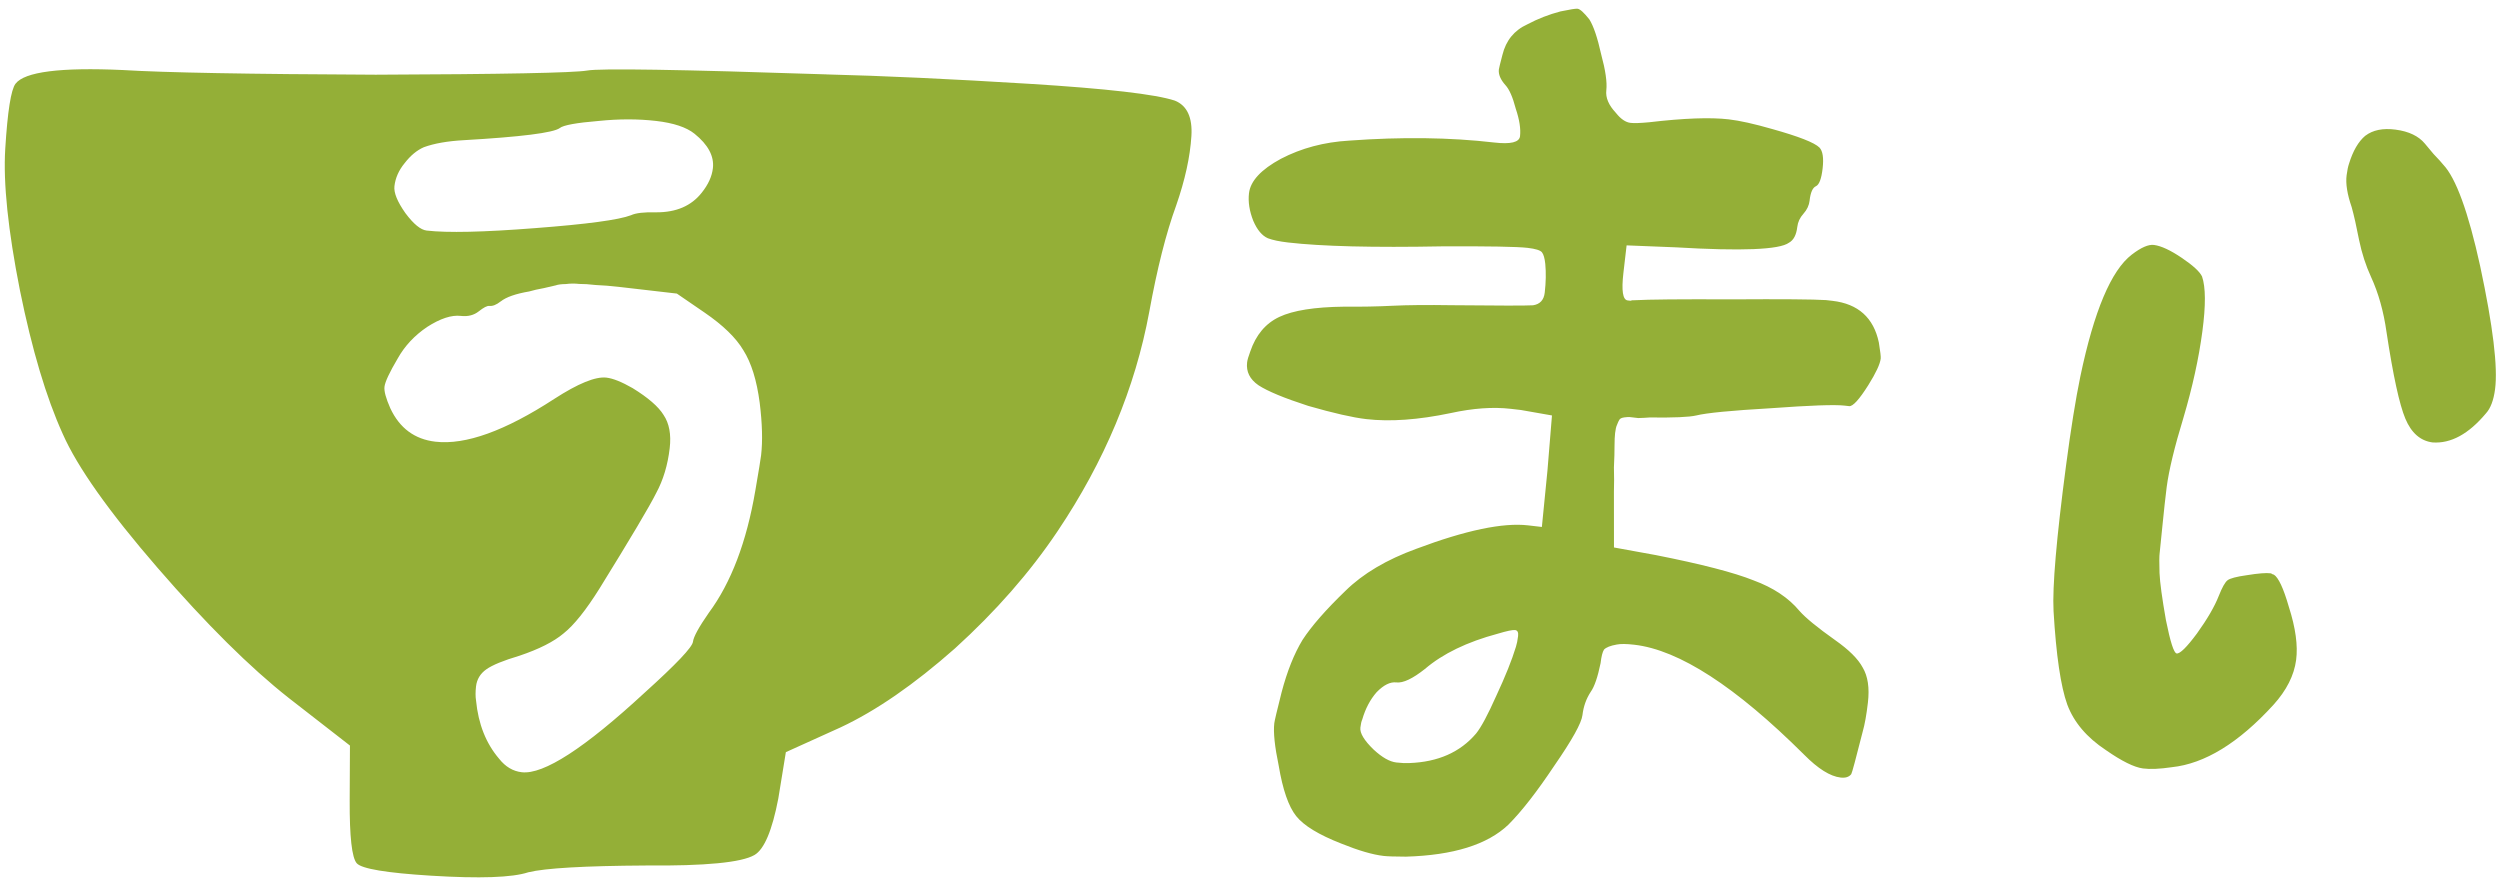 <svg  xmlns="http://www.w3.org/2000/svg" viewBox="0 0 1047 369">
<path fill-rule="evenodd" fill="#94AF37" d="M757.88 83.95c-.24 2.05-1.1 3.9-2.59 5.55-1.49 1.65-2.35 3.5-2.59 5.55-.39 3.33-1.55 5.54-3.5 6.61-3.98 2.92-19.78 3.56-47.41 1.92l-20.57-.82-1.34 11.54c-.86 7.44-.27 11.28 1.79 11.52.26.03.64.07 1.15.13.54-.2 1.07-.27 1.58-.21 6.02-.34 19.55-.47 40.6-.37 21.33-.13 34.58-.03 39.74.31l2.69.31c10.77 1.25 17.25 7.07 19.43 17.46.61 3.71.87 5.95.78 6.72-.27 2.31-2 6.01-5.18 11.1-3.82 6.06-6.5 9-8.04 8.82l-.77-.09-1.15-.13c-4.1-.47-14.42-.11-30.93 1.1-16.49.95-26.87 1.96-31.16 3.02-2.94.7-9.47.98-19.6.85-1.31.11-2.88.19-4.71.24-1.54-.18-2.69-.31-3.46-.4-.51-.06-1.3-.02-2.35.12-1.06.14-1.74.45-2.06.93-.32.48-.66 1.22-1.04 2.22-.35.74-.61 1.88-.79 3.42-.15 1.28-.23 3.09-.24 5.43.02 2.08-.07 5.06-.25 8.94.1 3.65.1 7.03 0 10.14l.02 23.4 17.57 3.2c19.06 3.77 32.69 7.29 40.89 10.58 8.23 3.03 14.63 7.28 19.19 12.75 2.53 2.89 7.51 6.98 14.96 12.26 5.77 4.05 9.62 7.87 11.54 11.47 2.18 3.63 2.91 8.53 2.2 14.68-.59 5.13-1.33 9.21-2.19 12.22-2.88 11.37-4.47 17.29-4.79 17.77-.92 1.19-2.4 1.67-4.46 1.43-4.36-.5-9.45-3.69-15.27-9.57-28.67-28.53-52.37-43.89-71.1-46.05-3.33-.39-5.8-.41-7.4-.08-2.65.47-4.43 1.18-5.31 2.11-.63.97-1.11 2.86-1.44 5.68-1.2 5.84-2.57 9.84-4.12 12-1.9 2.9-3.05 6.15-3.47 9.74-.39 3.33-4.33 10.42-11.82 21.25-7.24 10.86-13.65 19.09-19.23 24.68-8.76 8.34-23.06 12.8-42.88 13.37-4.68-.02-7.78-.12-9.32-.3-4.62-.53-10.53-2.26-17.73-5.17-9.45-3.69-15.76-7.54-18.94-11.55-3.18-4.01-5.61-11.05-7.3-21.12-1.67-7.99-2.29-13.91-1.84-17.76.12-1.03 1.14-5.33 3.05-12.9 2.32-8.83 5.25-16.16 8.78-21.99 3.79-5.8 9.78-12.65 17.97-20.54 7.33-7.21 17.24-13.08 29.73-17.62 20.65-7.75 36.24-11.01 46.76-9.8l5.77.67 2.33-23.52 1.9-23.18-12.99-2.28-4.23-.49c-7.44-.86-15.83-.27-25.16 1.77-13.59 2.85-25.38 3.69-35.39 2.53-5.64-.65-13.75-2.5-24.32-5.54-10.02-3.24-16.97-6.12-20.84-8.65-3.61-2.5-5.19-5.67-4.75-9.52.12-1.03.55-2.54 1.3-4.53 2.37-7 6.44-11.86 12.22-14.57 5.77-2.71 14.78-4.14 27.01-4.28 7.27.06 14.05-.06 20.32-.38 6.28-.31 14.6-.39 24.98-.23 19.73.2 31.04.21 33.92.03 2.91-.44 4.54-2.2 4.9-5.28.5-4.36.58-8.38.23-12.06-.25-2.37-.71-3.98-1.39-4.84-.68-.86-2.69-1.48-6.02-1.87-4.36-.5-16.29-.72-35.8-.63-28.92.55-50.43.01-64.54-1.62-3.59-.42-6.38-1-8.38-1.75-2.48-1.07-4.53-3.51-6.17-7.34-1.61-4.09-2.2-7.92-1.79-11.52.59-5.13 5.05-9.94 13.37-14.44 8.58-4.47 18.1-7 28.57-7.61 22.02-1.61 42.27-1.35 60.74.79 6.93.8 10.54-.08 10.83-2.65.36-3.08-.24-6.92-1.79-11.52-1.26-4.83-2.7-8.11-4.32-9.86-2.07-2.32-2.99-4.51-2.75-6.56.06-.51.55-2.54 1.48-6.07 1.48-6.07 4.97-10.34 10.45-12.83 4.43-2.35 9.06-4.15 13.88-5.41 4-.84 6.38-1.21 7.15-1.12 1.03.12 2.67 1.61 4.94 4.47 1.76 2.8 3.4 7.67 4.94 14.61 1.82 6.71 2.54 11.73 2.16 15.07-.36 3.08.97 6.22 3.98 9.43 2.04 2.58 4.09 3.98 6.14 4.22 1.54.18 4.15.09 7.83-.26 14.5-1.7 25.59-2.11 33.29-1.22 4.62.53 10.7 1.89 18.25 4.06 11.08 3.1 17.67 5.68 19.77 7.75 1.39 1.46 1.83 4.37 1.33 8.73s-1.44 6.85-2.81 7.47c-1.37.62-2.25 2.6-2.64 5.93zM634.86 270.93c.4-1.25.71-2.78.92-4.57.18-1.54-.25-2.37-1.27-2.49-1.03-.12-3.42.38-7.19 1.51-12.88 3.45-23.07 8.38-30.57 14.79-5.15 4.08-9.14 5.96-11.96 5.63-2.57-.3-5.32 1.07-8.27 4.11-2.69 3.07-4.69 6.87-6 11.39-.35.74-.61 1.88-.79 3.42-.27 2.31 1.59 5.38 5.56 9.22 3.52 3.27 6.69 5.06 9.51 5.39 2.05.24 3.86.32 5.43.24 12.01-.43 21.32-4.55 27.95-12.36 2.12-2.61 4.94-7.88 8.46-15.79 3.8-8.14 6.54-14.97 8.22-20.5zM990.6 56.85c3.14-2.4 7.36-3.26 12.67-2.56 5.54.73 9.63 2.68 12.26 5.85.6.78 1.82 2.24 3.65 4.36 2.06 2.15 3.4 3.62 4 4.4 5.36 5.64 10.54 19.83 15.52 42.57 5.37 25.14 7.45 42.33 6.23 51.56-.61 4.62-1.88 7.97-3.8 10.07-7.25 8.67-14.72 12.74-22.4 12.19-5.08-.67-8.87-3.99-11.37-9.96-2.5-5.97-5.13-18.06-7.89-36.28-1.21-8.62-3.37-16.3-6.47-23.05-2.19-4.75-3.86-9.91-5.01-15.46-1.12-5.78-2.15-10.38-3.11-13.8-1.87-5.41-2.57-9.85-2.12-13.32.27-2.08.6-3.68.99-4.8 1.66-5.42 3.94-9.35 6.84-11.78zm-86.13 174.66c-.18 1.39-.2 4.2-.06 8.45.17 4.02 1.07 10.59 2.68 19.73 1.84 9.17 3.34 13.83 4.5 13.98 1.39.18 4.22-2.61 8.51-8.39 4.32-6.01 7.36-11.24 9.12-15.71 1.41-3.57 2.64-5.76 3.69-6.56 1.05-.8 3.72-1.51 8.03-2.11 4.8-.78 8.12-1.04 9.97-.8.23.03.56.19.99.48l.35.05c1.96 1.2 4.06 5.7 6.32 13.52 2.83 8.83 3.84 16.25 3.05 22.25-.85 6.46-4.03 12.74-9.53 18.82-14.55 15.93-28.74 24.63-42.56 26.09-5.03.74-9.05.92-12.05.52-3.69-.49-8.88-3.05-15.54-7.69-7.99-5.28-13.38-11.63-16.16-19.05-2.75-7.64-4.67-20.7-5.75-39.16-.54-10.17 1.21-30.49 5.23-60.97 2.01-15.24 4-27.66 5.98-37.26 5.74-27.43 12.92-44.45 21.54-51.06 3.92-3.01 7.03-4.36 9.34-4.05 3 .4 6.87 2.2 11.62 5.41 4.74 3.21 7.57 5.82 8.48 7.81 1.53 4.43 1.58 12.07.14 22.92-1.49 11.31-4.15 23.41-7.96 36.3-3.72 12.19-6.06 21.87-7 29.02-.98 7.39-2.68 25.6-2.92 27.45zM345.99 31.16c23.54.58 51.84 1.89 84.9 3.93 32.62 2.02 53 4.37 61.13 7.05 5.11 2.06 7.43 7.01 6.94 14.84-.54 8.7-2.66 18.39-6.38 29.08-4.21 11.53-7.96 26.36-11.26 44.49-5.9 31.94-18.71 62.59-38.42 91.94-11.54 17.19-25.87 33.55-42.98 49.08-17.09 15.1-33.05 26.12-47.89 33.06L329.12 315l-3.17 19.45c-2.57 13.38-5.9 21.25-9.97 23.62-5.43 3.16-20.59 4.62-45.46 4.4-25.77.15-42.2 1.1-49.3 2.85-6.69 2.21-20.25 2.68-40.69 1.42-18.7-1.16-29.07-2.89-31.12-5.2-2.04-2.31-3.03-11.1-2.96-26.38l.11-22.92-25.62-19.92c-16.24-12.79-34.55-30.95-54.92-54.48-20.38-23.53-33.63-42.25-39.76-56.16-6.92-15.27-12.88-35.29-17.9-60.05-4.99-25.2-7.05-44.97-6.16-59.32.97-15.66 2.4-24.74 4.3-27.24 3.8-5 18.77-6.92 44.89-5.74 17.4 1.07 52.72 1.73 105.98 1.96 53.28-.2 82.79-.78 88.52-1.74 5.3-.98 38.67-.45 100.1 1.6zM234.44 53.63c-2.78 2-16.19 3.69-40.24 5.08-6.77.38-12.33 1.35-16.69 2.94-2.93 1.28-5.62 3.52-8.08 6.72-2.43 2.96-3.84 6.16-4.24 9.59-.32 2.75 1.22 6.52 4.6 11.31 3.41 4.57 6.38 7 8.89 7.29 8.69 1.01 23.8.67 45.33-1.01 21.75-1.65 35.18-3.46 40.28-5.42 1.96-.93 5.49-1.34 10.57-1.21 8.34.04 14.69-2.7 19.04-8.23 2.71-3.4 4.27-6.81 4.66-10.24.58-5.03-1.99-9.85-7.72-14.46-3.4-2.71-8.75-4.49-16.08-5.34-7.55-.87-15.55-.87-24 0-9.36.77-14.81 1.76-16.34 2.98zm-24.75 72.6c-1.79 1.42-3.37 2.04-4.74 1.89-.92-.11-2.39.65-4.44 2.27-2.04 1.62-4.55 2.26-7.53 1.91-3.89-.45-8.59 1.09-14.1 4.63-5.28 3.56-9.38 7.96-12.31 13.18-3.46 5.86-5.31 9.82-5.55 11.88-.21 1.83.6 4.82 2.44 8.98 3.9 8.34 10.2 13.01 18.9 14.01 12.58 1.46 29.16-4.51 49.72-17.89 10.03-6.49 17.33-9.47 21.9-8.94 2.75.32 6.4 1.78 10.97 4.4 6.49 4 10.81 7.74 12.96 11.24 2.37 3.52 3.23 8.14 2.57 13.86-.82 7.09-2.71 13.37-5.66 18.82-2.72 5.48-10.64 18.82-23.76 40.03-5.69 9.08-10.7 15.34-15.04 18.78-4.11 3.47-10.27 6.58-18.47 9.34-6.72 2-11.35 3.9-13.88 5.7-2.53 1.79-3.96 4.18-4.31 7.15-.26 2.29-.26 4.26.01 5.91.95 9.85 4.18 17.99 9.69 24.42 2.63 3.32 5.78 5.19 9.44 5.61 9.15 1.06 26.32-10.05 51.51-33.34 13.21-11.92 19.94-19.02 20.21-21.31.24-2.06 2.44-6.09 6.62-12.1 9.34-12.6 15.84-29.7 19.51-51.3 1.41-8.18 2.21-13.08 2.4-14.68.69-5.95.49-13.27-.58-21.98-1.23-9.42-3.51-16.75-6.84-22.01-3.1-5.23-8.52-10.49-16.26-15.79l-11.6-7.95-23.34-2.7c-4.35-.5-7.91-.8-10.68-.89-2.75-.32-5.05-.47-6.9-.45-1.83-.21-3.69-.2-5.57.05-1.86.02-3.27.2-4.24.55-.71.15-2.38.54-5 1.16-2.37.42-4.39.88-6.07 1.38-5.68.97-9.66 2.36-11.96 4.18z"/>
</svg>
